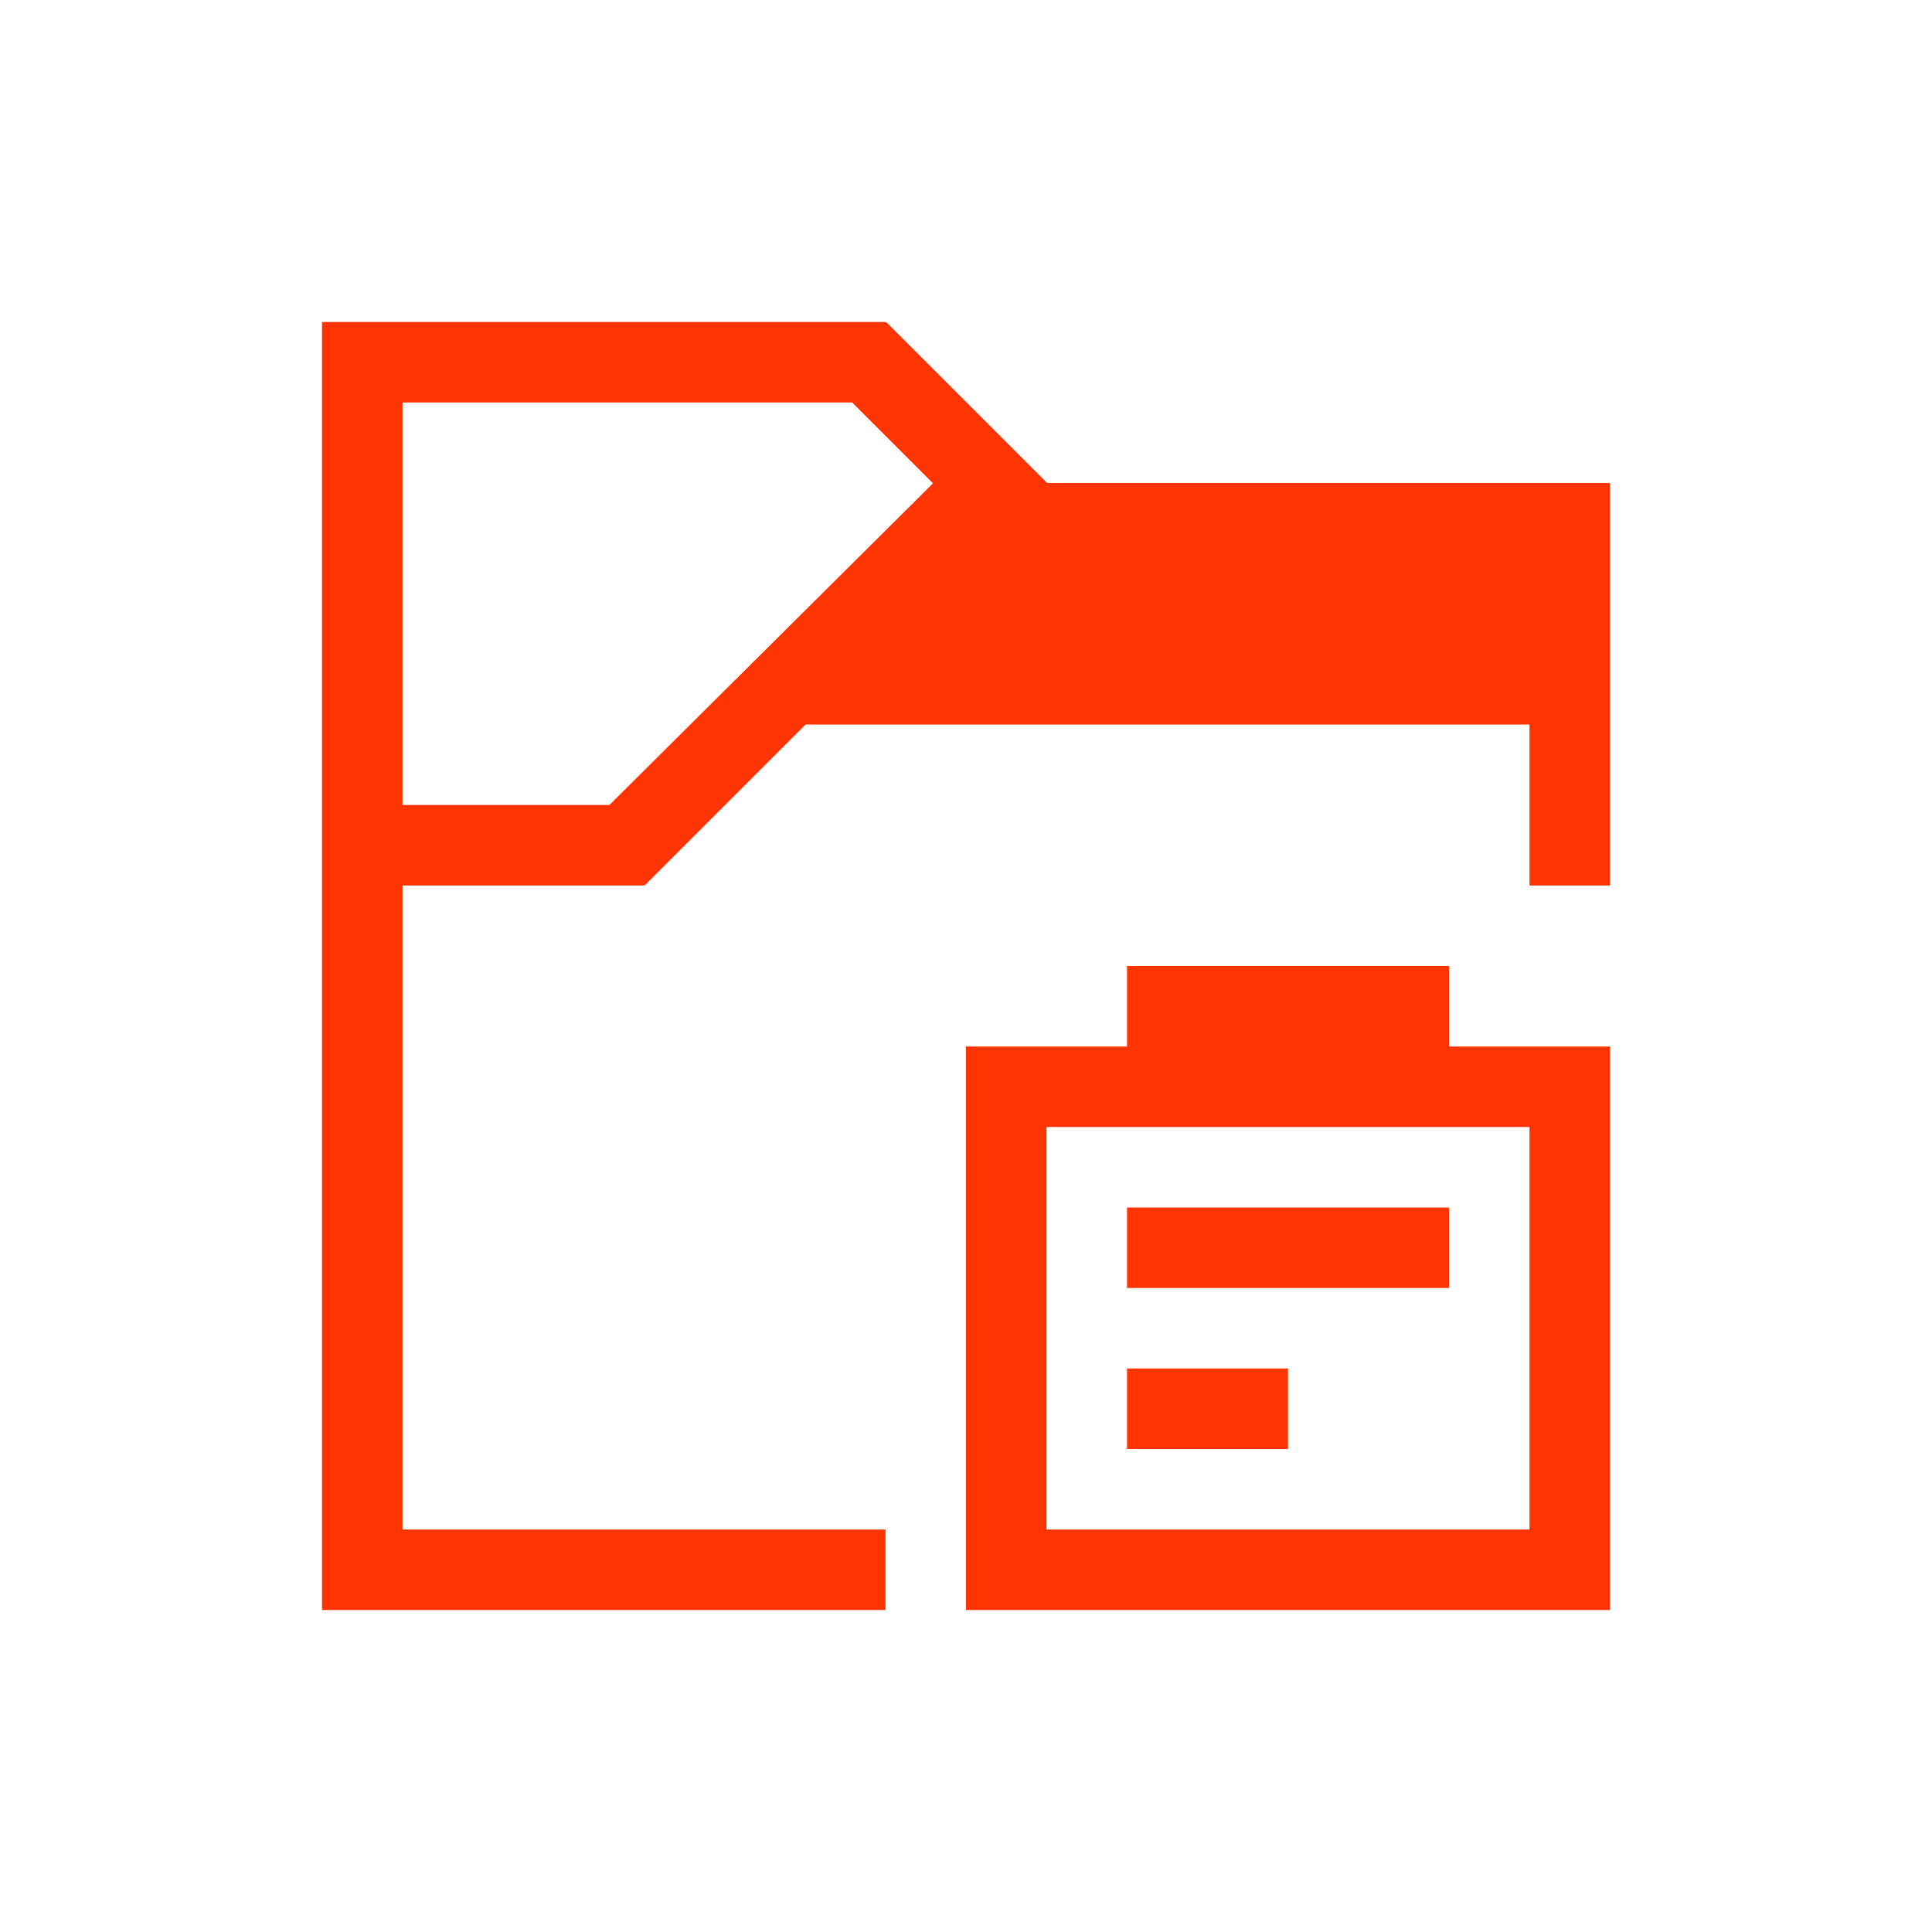 <svg xmlns="http://www.w3.org/2000/svg" viewBox="0 0 24 24">
  <defs id="defs3051">
    <style type="text/css" id="current-color-scheme">
      .ColorScheme-Text {
        color:#FF3403;
      }
      </style>
  </defs><g transform="translate(1,1)">
 <path 
    style="fill:currentColor;fill-opacity:1;stroke:none" 
    d="M 3 3 L 3 4 L 3 19 L 4 19 L 10 19 L 10 18 L 4 18 L 4 10 L 5.562 10 L 7 10 L 7 9.992 L 7.008 10 L 9.008 8 L 18 8 L 18 10 L 19 10 L 19 5 L 12.008 5 L 10.008 3 L 10 3.008 L 10 3 L 4 3 L 3 3 z M 4 4 L 7 4 L 9.586 4 L 10.59 5.004 L 6.57 9 L 6.568 9 L 4 9 L 4 4 z M 13 11 L 13 12 L 12 12 L 11 12 L 11 19 L 19 19 L 19 12 L 18 12 L 17 12 L 17 11 L 13 11 z M 12 13 L 18 13 L 18 18 L 12 18 L 12 13 z M 13 14 L 13 15 L 17 15 L 17 14 L 14 14 L 13 14 z M 13 16 L 13 17 L 15 17 L 15 16 L 13 16 z "
    class="ColorScheme-Text"
    />  
</g></svg>
